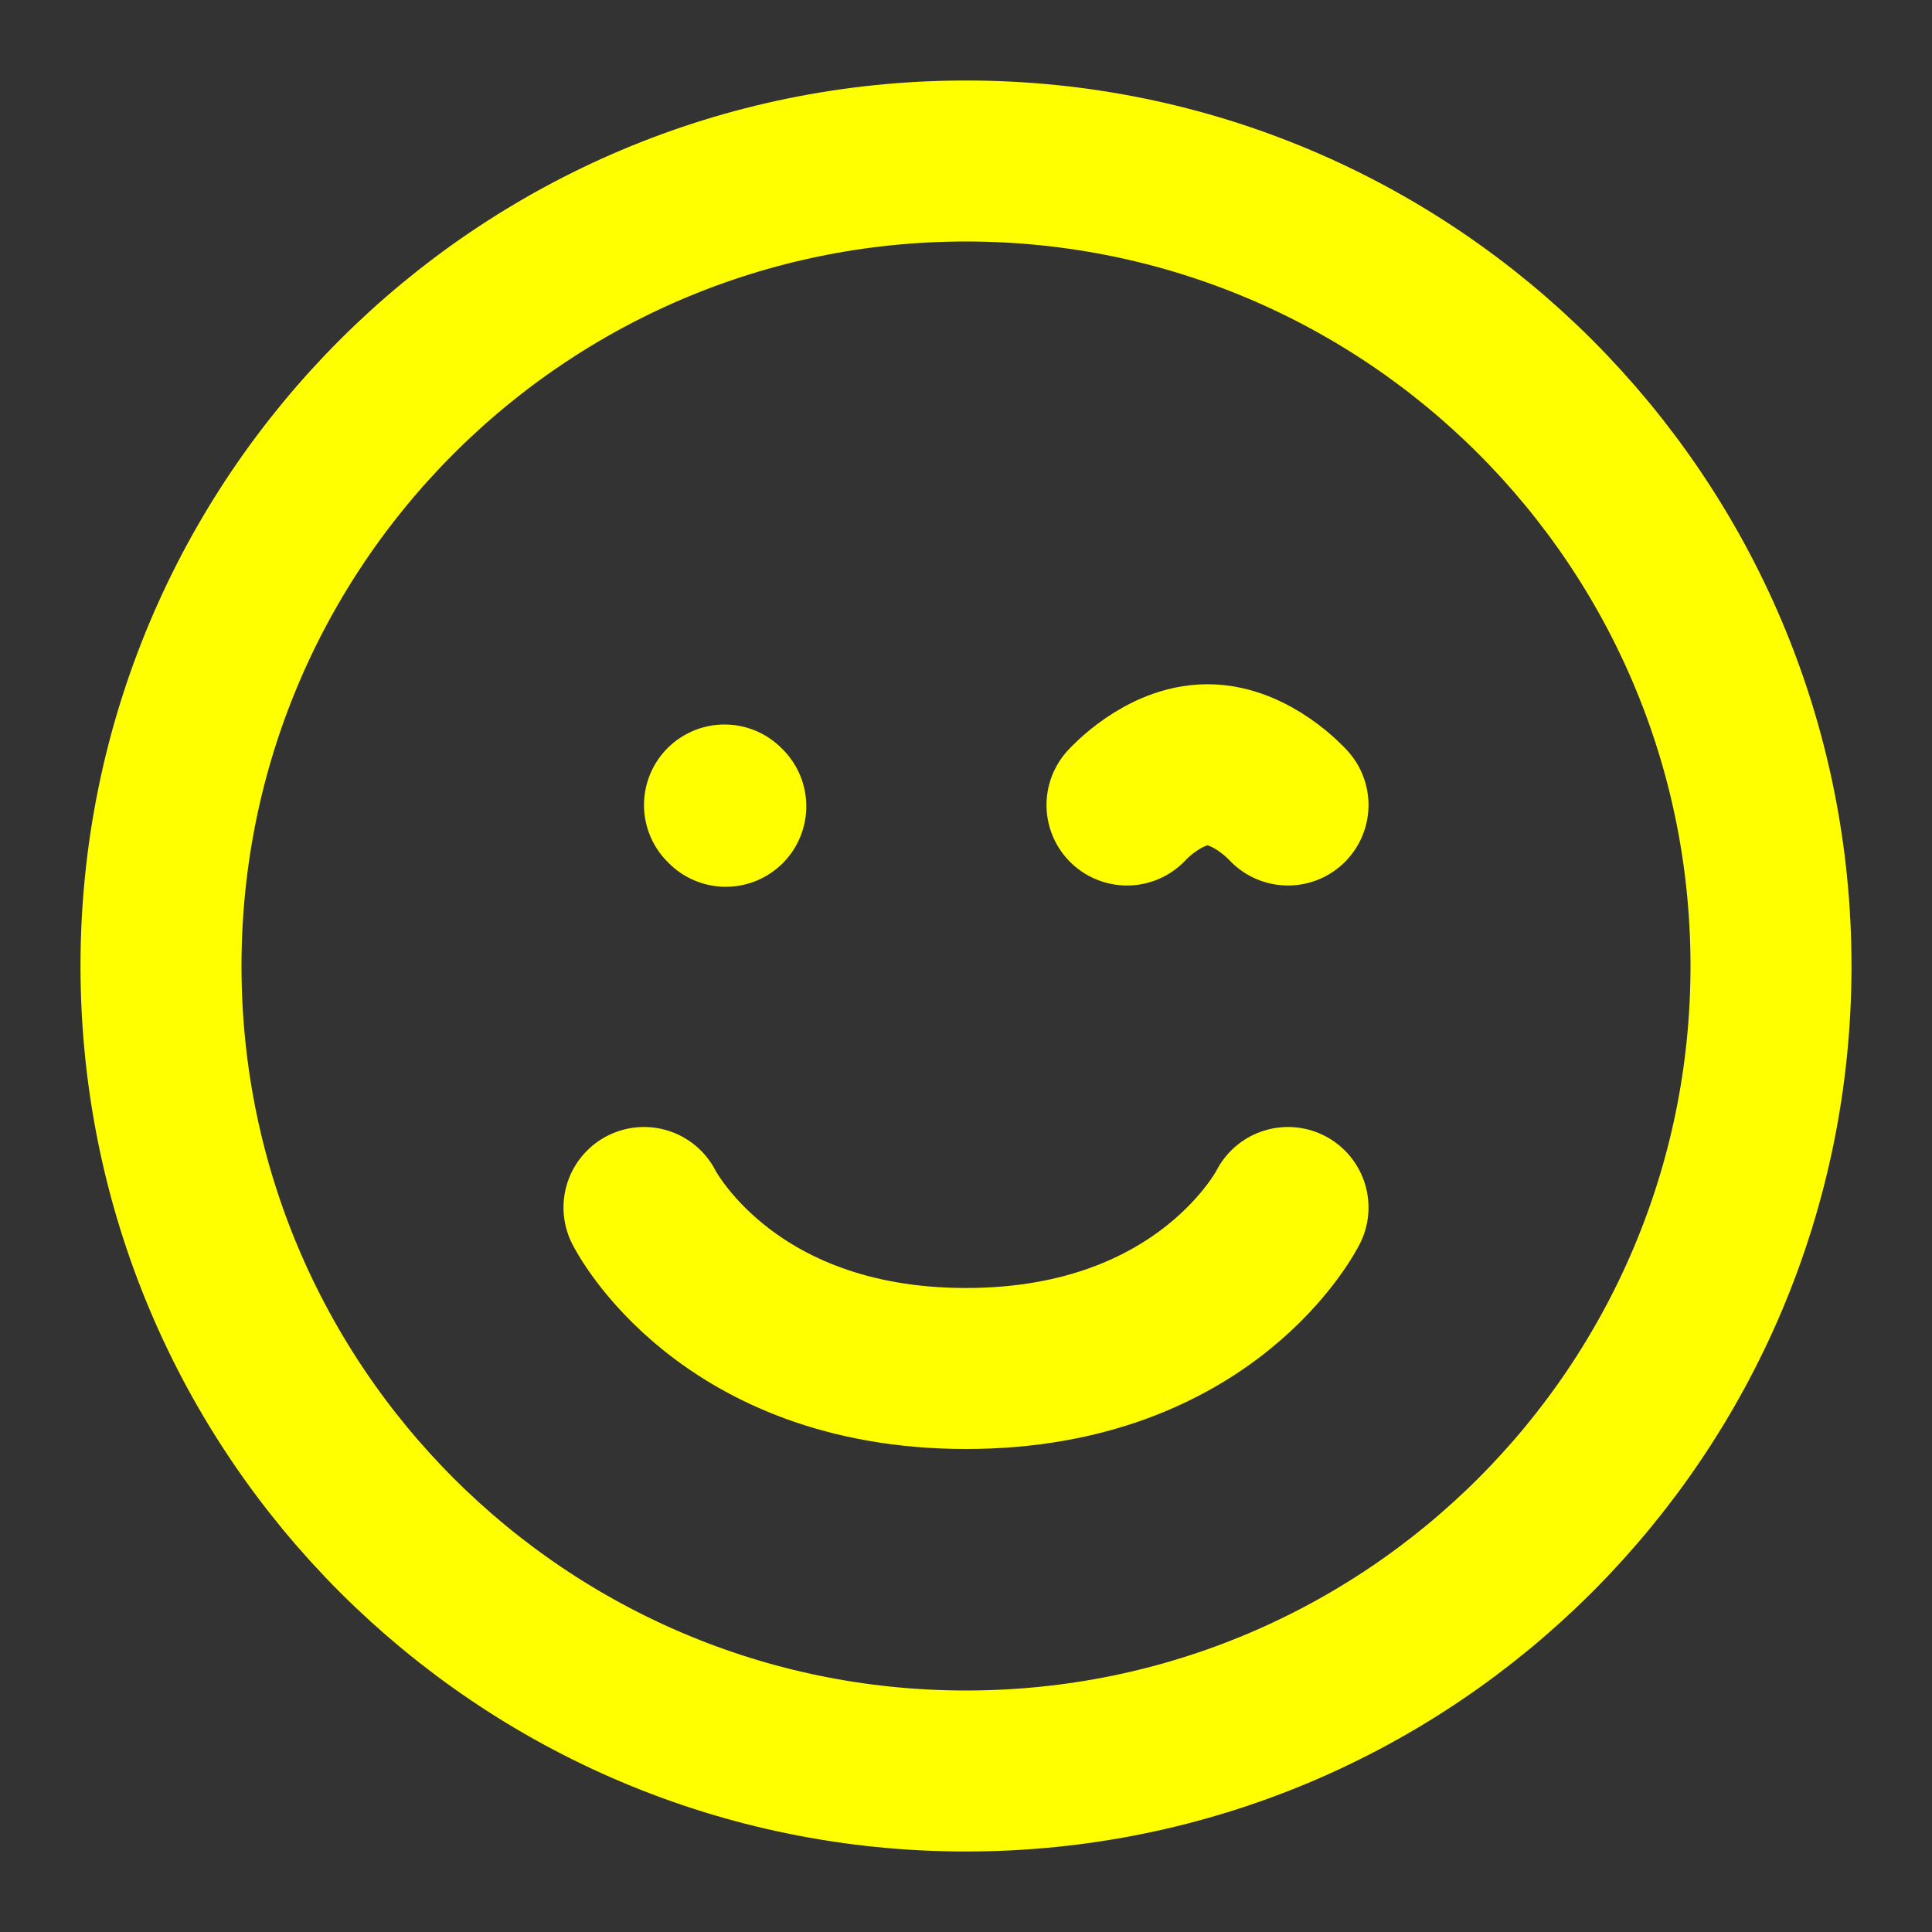 <svg width="24" height="24" viewBox="0 0 24 24" fill="none" xmlns="http://www.w3.org/2000/svg">
<rect x="0" y="0" width="24" height="24" fill="#333333" stroke="none"/>
<path d="M16 10C16 10 15.552 9.5 15 9.5C14.448 9.5 14 10 14 10M9.016 10.016L9 10M8 15C8 15 9 17 12 17C15 17 16 15 16 15M12 22C6.477 22 2 17.523 2 12C2 6.477 6.477 2 12 2C17.523 2 22 6.477 22 12C22 17.523 17.523 22 12 22Z" stroke="yellow" stroke-width="2" stroke-linecap="round" stroke-linejoin="round"/>
</svg>
